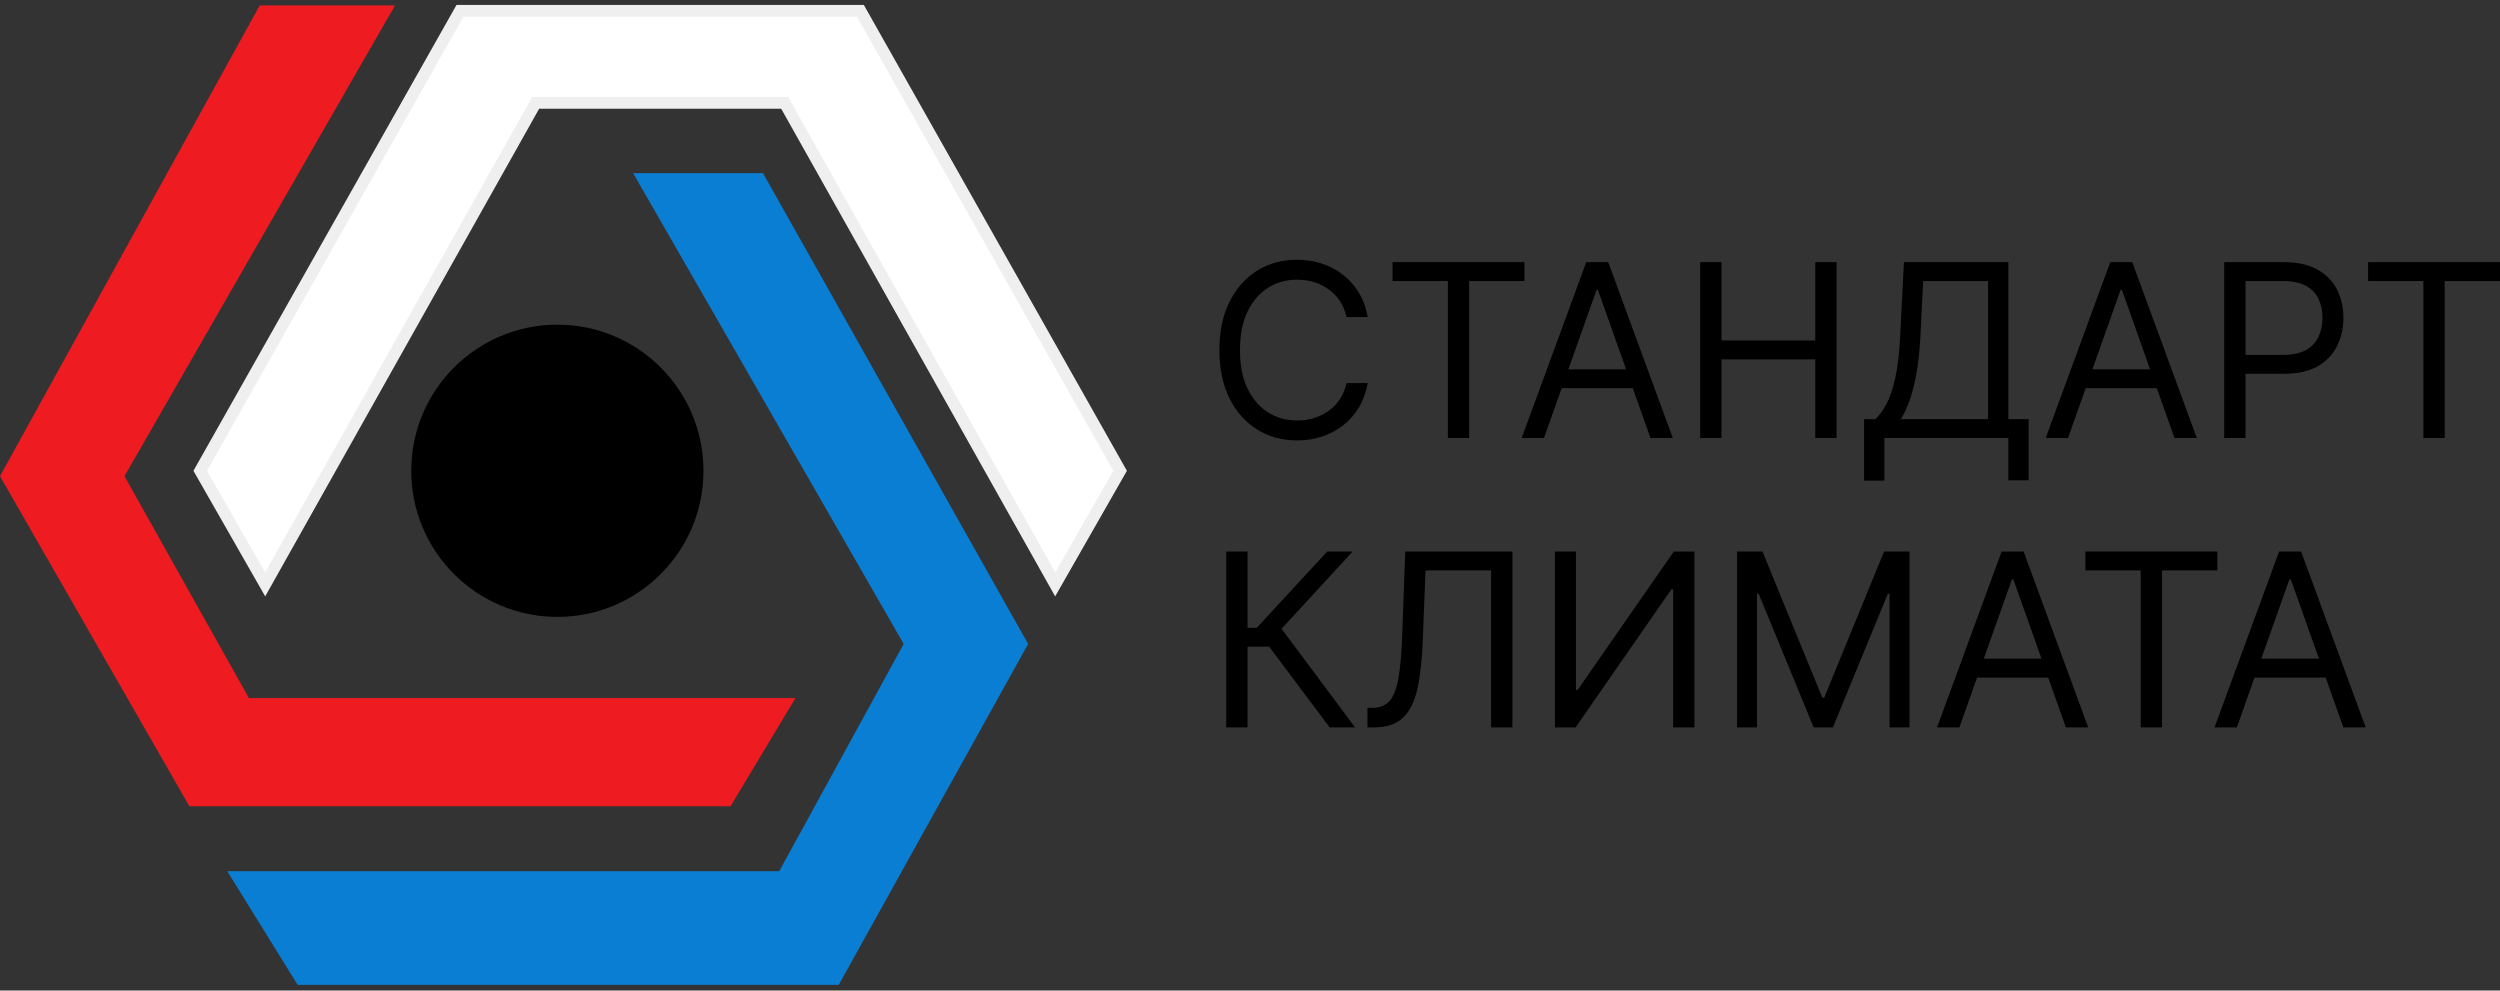 <svg width="212" height="84" viewBox="0 0 212 84" fill="none" xmlns="http://www.w3.org/2000/svg">
<rect x="0" y="0" width="212" height="84" fill="#333333" stroke="none"/>
<g clip-path="url(#clip0_2008_202)">
<ellipse cx="47.264" cy="39.922" rx="12.39" ry="12.39" fill="black"/>
<path d="M22.026 0.459H33.498L10.554 40.381L21.108 59.195H67.454L61.948 68.372H16.061L0 40.381L22.026 0.459Z" fill="#EE1C21"/>
<path d="M87.186 54.606L64.701 14.684H53.688L76.632 54.606L66.078 73.879H19.273L25.238 83.515H71.126L87.186 54.606Z" fill="#097ED3"/>
<path d="M45.428 8.719L22.485 49.559L16.978 39.922L39.004 0.918H72.961L94.987 39.922L89.481 49.559L66.537 8.719H45.428Z" fill="white" stroke="#EFEFEF"/>
<path d="M115.986 26.89H114.181C114.074 26.371 113.887 25.915 113.62 25.521C113.358 25.128 113.037 24.798 112.659 24.531C112.285 24.259 111.87 24.055 111.413 23.919C110.957 23.783 110.481 23.715 109.986 23.715C109.083 23.715 108.265 23.944 107.532 24.4C106.804 24.856 106.224 25.529 105.792 26.417C105.364 27.305 105.151 28.395 105.151 29.687C105.151 30.978 105.364 32.068 105.792 32.956C106.224 33.845 106.804 34.517 107.532 34.973C108.265 35.43 109.083 35.658 109.986 35.658C110.481 35.658 110.957 35.59 111.413 35.454C111.87 35.318 112.285 35.117 112.659 34.849C113.037 34.578 113.358 34.245 113.62 33.852C113.887 33.454 114.074 32.998 114.181 32.483H115.986C115.851 33.245 115.603 33.927 115.244 34.529C114.884 35.131 114.438 35.643 113.904 36.066C113.37 36.483 112.77 36.801 112.105 37.02C111.445 37.238 110.739 37.347 109.986 37.347C108.714 37.347 107.583 37.037 106.593 36.415C105.602 35.794 104.823 34.91 104.255 33.764C103.687 32.619 103.403 31.259 103.403 29.687C103.403 28.114 103.687 26.754 104.255 25.609C104.823 24.463 105.602 23.579 106.593 22.958C107.583 22.337 108.714 22.026 109.986 22.026C110.739 22.026 111.445 22.135 112.105 22.354C112.77 22.572 113.37 22.892 113.904 23.315C114.438 23.732 114.884 24.242 115.244 24.844C115.603 25.441 115.851 26.123 115.986 26.89Z" fill="black"/>
<path d="M118.089 23.832V22.23H129.274V23.832H124.585V37.143H122.779V23.832H118.089Z" fill="black"/>
<path d="M130.931 37.143H129.038L134.514 22.23H136.378L141.854 37.143H139.961L135.504 24.589H135.388L130.931 37.143ZM131.63 31.318H139.262V32.92H131.63V31.318Z" fill="black"/>
<path d="M144.177 37.143V22.23H145.983V28.871H153.935V22.23H155.741V37.143H153.935V30.473H145.983V37.143H144.177Z" fill="black"/>
<path d="M158.075 40.755V35.541H159.036C159.366 35.24 159.677 34.816 159.968 34.267C160.264 33.714 160.514 32.976 160.718 32.053C160.927 31.126 161.065 29.949 161.133 28.521L161.454 22.23H170.309V35.541H172.027V40.726H170.309V37.143H159.793V40.755H158.075ZM161.191 35.541H168.59V23.832H163.085L162.852 28.521C162.794 29.609 162.692 30.594 162.546 31.478C162.4 32.357 162.213 33.136 161.985 33.816C161.757 34.49 161.492 35.066 161.191 35.541Z" fill="black"/>
<path d="M175.368 37.143H173.474L178.951 22.23H180.815L186.291 37.143H184.397L179.941 24.589H179.824L175.368 37.143ZM176.067 31.318H183.698V32.92H176.067V31.318Z" fill="black"/>
<path d="M188.614 37.143V22.23H193.653C194.823 22.23 195.779 22.441 196.522 22.863C197.27 23.281 197.823 23.846 198.182 24.56C198.542 25.274 198.721 26.07 198.721 26.948C198.721 27.827 198.542 28.626 198.182 29.344C197.828 30.063 197.279 30.636 196.537 31.063C195.794 31.485 194.842 31.696 193.682 31.696H190.07V30.094H193.624C194.425 30.094 195.068 29.956 195.554 29.679C196.039 29.403 196.391 29.029 196.609 28.558C196.833 28.082 196.944 27.546 196.944 26.948C196.944 26.351 196.833 25.817 196.609 25.346C196.391 24.876 196.037 24.507 195.546 24.24C195.056 23.968 194.405 23.832 193.595 23.832H190.42V37.143H188.614Z" fill="black"/>
<path d="M200.815 23.832V22.23H212V23.832H207.31V37.143H205.504V23.832H200.815Z" fill="black"/>
<path d="M112.753 61.682L107.627 54.837H105.792V61.682H103.986V46.769H105.792V53.235H106.578L112.55 46.769H114.705L108.675 53.322L114.909 61.682H112.753Z" fill="black"/>
<path d="M115.961 61.682V60.022H116.398C117.019 60.022 117.502 59.823 117.847 59.425C118.192 59.027 118.439 58.383 118.59 57.495C118.745 56.607 118.85 55.429 118.903 53.963L119.165 46.769H128.253V61.682H126.447V48.371H120.884L120.651 54.313C120.592 55.876 120.449 57.206 120.221 58.303C119.993 59.4 119.592 60.238 119.02 60.816C118.447 61.393 117.612 61.682 116.515 61.682H115.961Z" fill="black"/>
<path d="M131.861 46.769H133.638V58.507H133.784L141.94 46.769H143.687V61.682H141.882V49.973H141.736L133.609 61.682H131.861V46.769Z" fill="black"/>
<path d="M147.301 46.769H149.457L154.525 59.148H154.7L159.768 46.769H161.923V61.682H160.234V50.351H160.088L155.428 61.682H153.797L149.136 50.351H148.991V61.682H147.301V46.769Z" fill="black"/>
<path d="M166.156 61.682H164.263L169.739 46.769H171.603L177.079 61.682H175.186L170.729 49.128H170.613L166.156 61.682ZM166.855 55.856H174.487V57.459H166.855V55.856Z" fill="black"/>
<path d="M176.844 48.371V46.769H188.03V48.371H183.34V61.682H181.534V48.371H176.844Z" fill="black"/>
<path d="M189.686 61.682H187.793L193.269 46.769H195.133L200.609 61.682H198.716L194.259 49.128H194.143L189.686 61.682ZM190.385 55.856H198.017V57.459H190.385V55.856Z" fill="black"/>
</g>
<defs>
<clipPath id="clip0_2008_202">
<rect width="212" height="83.515" fill="white"/>
</clipPath>
</defs>
</svg>
